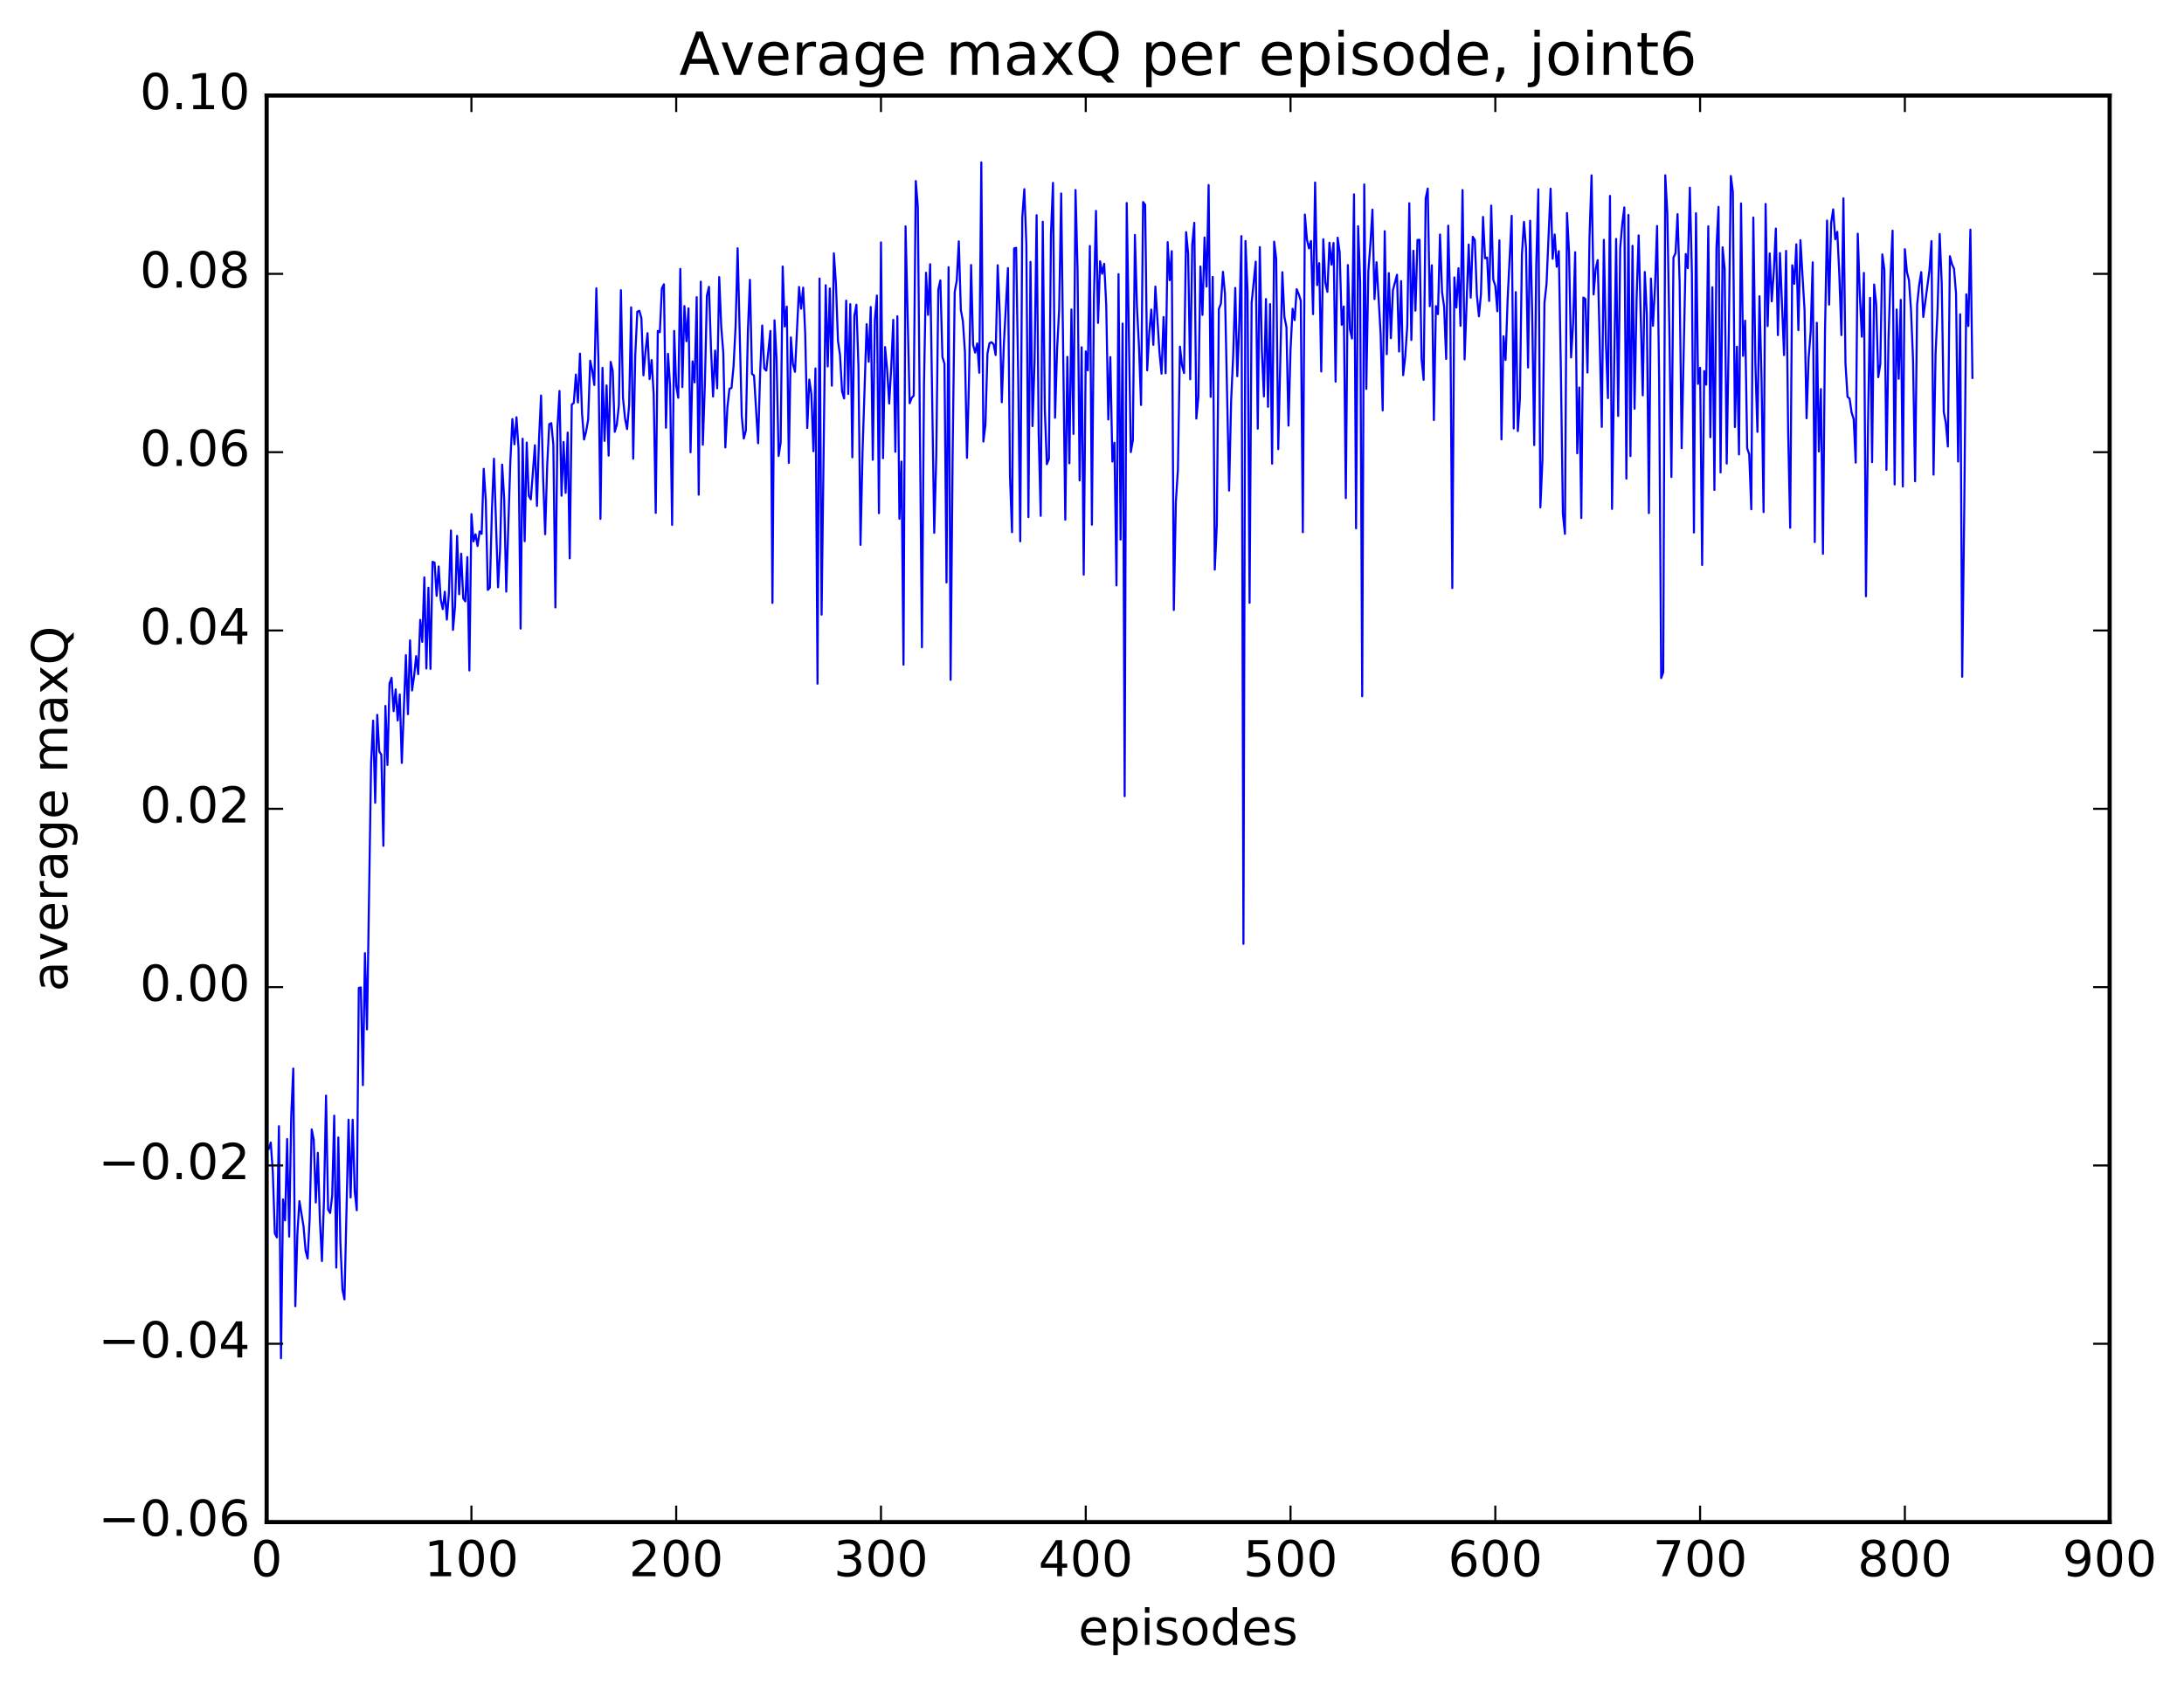 <?xml version="1.0" encoding="utf-8" standalone="no"?>
<!DOCTYPE svg PUBLIC "-//W3C//DTD SVG 1.1//EN"
  "http://www.w3.org/Graphics/SVG/1.1/DTD/svg11.dtd">
<!-- Created with matplotlib (http://matplotlib.org/) -->
<svg height="408pt" version="1.1" viewBox="0 0 529 408" width="529pt" xmlns="http://www.w3.org/2000/svg" xmlns:xlink="http://www.w3.org/1999/xlink">
 <defs>
  <style type="text/css">
*{stroke-linecap:butt;stroke-linejoin:round;stroke-miterlimit:100000;}
  </style>
 </defs>
 <g id="figure_1">
  <g id="patch_1">
   <path d="M 0 408.169 
L 529.641 408.169 
L 529.641 0 
L 0 0 
z
" style="fill:#ffffff;"/>
  </g>
  <g id="axes_1">
   <g id="patch_2">
    <path d="M 64.588 368.742 
L 510.988 368.742 
L 510.988 23.142 
L 64.588 23.142 
z
" style="fill:#ffffff;"/>
   </g>
   <g id="line2d_1">
    <path clip-path="url(#p419ba001c3)" d="M 65.084 278.334 
L 65.58 276.786 
L 66.076 283.885 
L 66.572 298.808 
L 67.068 299.775 
L 67.564 272.838 
L 68.06 329.064 
L 68.556 290.567 
L 69.052 295.652 
L 69.548 275.923 
L 70.044 299.573 
L 70.54 270.436 
L 71.036 258.87 
L 71.532 316.44 
L 72.028 298.973 
L 72.524 290.979 
L 73.516 297.055 
L 74.012 302.936 
L 74.508 304.881 
L 75.004 295.347 
L 75.5 273.613 
L 75.996 276.134 
L 76.492 291.325 
L 76.988 279.286 
L 77.484 295.562 
L 77.98 305.517 
L 78.476 290.677 
L 78.972 265.422 
L 79.468 292.971 
L 79.964 293.861 
L 80.46 289.673 
L 80.956 270.28 
L 81.452 307.092 
L 81.948 275.564 
L 82.444 300.887 
L 82.94 312.349 
L 83.436 314.788 
L 84.428 271.264 
L 84.924 290.096 
L 85.42 271.274 
L 85.916 288.511 
L 86.412 293.194 
L 86.908 239.329 
L 87.404 239.23 
L 87.9 262.884 
L 88.396 230.913 
L 88.892 249.381 
L 89.884 184.989 
L 90.38 174.574 
L 90.876 194.471 
L 91.372 173.183 
L 91.868 182.079 
L 92.364 182.814 
L 92.86 204.909 
L 93.356 171.017 
L 93.852 185.333 
L 94.348 165.606 
L 94.844 164.211 
L 95.34 172.291 
L 95.836 167.005 
L 96.332 174.547 
L 96.828 168.236 
L 97.324 184.829 
L 98.316 158.707 
L 98.812 173.015 
L 99.308 155.129 
L 99.804 167.279 
L 100.3 163.797 
L 100.796 158.954 
L 101.292 163.325 
L 101.788 150.169 
L 102.284 155.503 
L 102.78 139.874 
L 103.276 161.95 
L 103.772 142.378 
L 104.268 162.036 
L 104.764 136.106 
L 105.26 136.276 
L 105.756 144.352 
L 106.252 137.222 
L 106.748 145.29 
L 107.244 147.555 
L 107.74 143.34 
L 108.236 150.103 
L 108.732 143.58 
L 109.228 128.523 
L 109.724 152.603 
L 110.22 146.874 
L 110.716 129.825 
L 111.212 143.957 
L 111.708 134.142 
L 112.204 144.967 
L 112.7 145.688 
L 113.196 134.964 
L 113.692 162.42 
L 114.188 124.552 
L 114.684 131.147 
L 115.18 129.437 
L 115.676 132.279 
L 116.172 128.741 
L 116.668 129.327 
L 117.164 113.575 
L 117.66 121.175 
L 118.156 142.911 
L 118.652 142.372 
L 119.148 123.614 
L 119.644 111.126 
L 120.636 142.277 
L 121.132 133.015 
L 121.628 112.558 
L 122.124 120.871 
L 122.62 143.326 
L 123.612 111.864 
L 124.108 101.521 
L 124.604 107.648 
L 125.1 101.098 
L 125.596 108.657 
L 126.092 152.289 
L 126.588 106.28 
L 127.084 131.108 
L 127.58 107.206 
L 128.076 120.103 
L 128.572 120.985 
L 129.564 107.879 
L 130.06 122.572 
L 130.556 106.388 
L 131.052 95.808 
L 131.548 115.597 
L 132.044 129.413 
L 132.54 112.704 
L 133.036 102.767 
L 133.532 102.509 
L 134.028 107.727 
L 134.524 147.155 
L 135.02 103.625 
L 135.516 94.722 
L 136.012 120.092 
L 136.508 107.073 
L 137.004 119.394 
L 137.5 104.789 
L 137.996 135.274 
L 138.492 98.029 
L 138.988 97.59 
L 139.484 90.739 
L 139.98 97.507 
L 140.476 85.662 
L 140.972 100.049 
L 141.468 106.473 
L 141.964 104.532 
L 142.46 101.644 
L 142.956 87.386 
L 143.452 89.742 
L 143.948 93.265 
L 144.444 69.84 
L 144.94 87.017 
L 145.436 125.703 
L 145.932 89.105 
L 146.428 106.806 
L 146.924 93.369 
L 147.42 110.378 
L 147.916 87.667 
L 148.412 89.879 
L 148.908 104.62 
L 149.404 102.857 
L 149.9 98.184 
L 150.396 70.308 
L 150.892 96.317 
L 151.388 101.306 
L 151.884 103.953 
L 152.38 98.097 
L 152.876 74.462 
L 153.372 111.123 
L 153.868 86.159 
L 154.364 75.511 
L 154.86 75.285 
L 155.356 77.066 
L 155.852 90.932 
L 156.348 85.162 
L 156.844 80.707 
L 157.34 91.838 
L 157.836 87.219 
L 158.332 95.466 
L 158.828 124.254 
L 159.324 80.155 
L 159.82 80.48 
L 160.316 69.841 
L 160.812 68.871 
L 161.308 103.629 
L 161.804 85.707 
L 162.3 93.415 
L 162.796 127.154 
L 163.292 80.158 
L 163.788 93.442 
L 164.284 96.369 
L 164.78 65.14 
L 165.276 93.792 
L 165.772 74.152 
L 166.268 82.67 
L 166.764 74.697 
L 167.26 109.569 
L 167.756 87.546 
L 168.252 92.645 
L 168.748 71.988 
L 169.244 119.838 
L 169.74 68.245 
L 170.236 107.755 
L 170.732 93.04 
L 171.228 71.6 
L 171.724 69.479 
L 172.22 84.591 
L 172.716 96.075 
L 173.212 84.927 
L 173.708 94.073 
L 174.204 67.128 
L 174.7 79.202 
L 175.196 85.502 
L 175.692 108.399 
L 176.188 98.705 
L 176.684 94.168 
L 177.18 94.007 
L 177.676 88.746 
L 178.172 79.078 
L 178.668 60.146 
L 179.66 100.729 
L 180.156 106.238 
L 180.652 104.348 
L 181.148 80.335 
L 181.644 67.787 
L 182.14 90.577 
L 182.636 90.976 
L 183.628 107.385 
L 184.124 90.154 
L 184.62 78.85 
L 185.116 89.267 
L 185.612 89.792 
L 186.604 80.18 
L 187.1 146.068 
L 187.596 77.595 
L 188.092 86.908 
L 188.588 110.46 
L 189.084 107.243 
L 189.58 64.568 
L 190.076 79.099 
L 190.572 74.272 
L 191.068 112.136 
L 191.564 81.742 
L 192.06 88.19 
L 192.556 90.077 
L 193.548 69.52 
L 194.044 74.782 
L 194.54 69.691 
L 195.036 80.923 
L 195.532 103.683 
L 196.028 91.95 
L 196.524 95.453 
L 197.02 109.317 
L 197.516 89.266 
L 198.012 165.627 
L 198.508 67.471 
L 199.004 148.901 
L 199.996 69.101 
L 200.492 88.775 
L 200.988 69.882 
L 201.484 93.435 
L 201.98 61.366 
L 202.476 68.708 
L 202.972 82.567 
L 203.468 86.039 
L 203.964 94.815 
L 204.46 96.527 
L 204.956 72.836 
L 205.452 95.439 
L 205.948 73.681 
L 206.444 110.794 
L 206.94 76.513 
L 207.436 73.811 
L 207.932 88.787 
L 208.428 132.004 
L 208.924 109.358 
L 209.916 78.535 
L 210.412 87.629 
L 210.908 74.379 
L 211.404 111.37 
L 211.9 77.508 
L 212.396 71.599 
L 212.892 124.319 
L 213.388 58.72 
L 213.884 111.005 
L 214.38 84.071 
L 214.876 89.533 
L 215.372 97.768 
L 215.868 89.054 
L 216.364 77.482 
L 216.86 109.451 
L 217.356 76.616 
L 217.852 125.691 
L 218.348 111.82 
L 218.844 161.026 
L 219.34 54.835 
L 220.332 97.698 
L 220.828 96.383 
L 221.324 95.846 
L 221.82 43.855 
L 222.316 50.181 
L 223.308 156.81 
L 223.804 93.2 
L 224.3 66.067 
L 224.796 76.276 
L 225.292 64.003 
L 226.284 129.079 
L 226.78 110.471 
L 227.276 70.133 
L 227.772 67.916 
L 228.268 86.461 
L 228.764 88.12 
L 229.26 141.107 
L 229.756 64.716 
L 230.252 164.692 
L 230.748 109.513 
L 231.244 70.737 
L 231.74 67.963 
L 232.236 58.473 
L 232.732 75.108 
L 233.228 77.806 
L 233.724 85.265 
L 234.22 110.92 
L 234.716 91.607 
L 235.212 64.199 
L 235.708 83.579 
L 236.204 85.427 
L 236.7 83.19 
L 237.196 90.299 
L 237.692 39.341 
L 238.188 106.97 
L 238.684 102.935 
L 239.18 85.62 
L 239.676 83.143 
L 240.172 82.91 
L 240.668 83.397 
L 241.164 86.008 
L 241.66 64.254 
L 242.156 76.075 
L 242.652 97.45 
L 243.148 83.472 
L 244.14 64.943 
L 244.636 115.404 
L 245.132 128.934 
L 245.628 60.194 
L 246.124 60.031 
L 246.62 90.961 
L 247.116 131.136 
L 247.612 52.662 
L 248.108 45.828 
L 248.604 59.293 
L 249.1 125.277 
L 249.596 63.44 
L 250.092 103.232 
L 250.588 87.347 
L 251.084 52.137 
L 251.58 104.847 
L 252.076 124.962 
L 252.572 53.714 
L 253.068 99.119 
L 253.564 112.462 
L 254.06 111.167 
L 254.556 56.789 
L 255.052 44.296 
L 255.548 101.207 
L 256.044 84.648 
L 256.54 75.092 
L 257.036 46.865 
L 258.028 125.9 
L 258.524 86.455 
L 259.02 112.25 
L 259.516 74.968 
L 260.012 105.124 
L 260.508 46.039 
L 261.004 65.313 
L 261.5 116.387 
L 261.996 84.124 
L 262.492 139.212 
L 262.988 85.126 
L 263.484 89.715 
L 263.98 59.594 
L 264.476 127.105 
L 264.972 72.216 
L 265.468 51.09 
L 265.964 78.232 
L 266.46 63.301 
L 266.956 66.315 
L 267.452 63.907 
L 267.948 73.921 
L 268.444 101.619 
L 268.94 86.51 
L 269.436 111.822 
L 269.932 107.24 
L 270.428 141.825 
L 270.924 66.413 
L 271.42 130.717 
L 271.916 78.381 
L 272.412 192.879 
L 272.908 49.187 
L 273.9 109.53 
L 274.396 106.65 
L 274.892 56.912 
L 275.388 74.335 
L 275.884 84.013 
L 276.38 98.109 
L 276.876 48.939 
L 277.372 49.613 
L 277.868 89.708 
L 278.364 80.686 
L 278.86 74.992 
L 279.356 83.544 
L 279.852 69.424 
L 280.844 85.378 
L 281.34 90.532 
L 281.836 76.806 
L 282.332 90.425 
L 282.828 58.659 
L 283.324 67.881 
L 283.82 60.846 
L 284.316 147.78 
L 284.812 121.61 
L 285.308 113.79 
L 285.804 83.974 
L 286.3 88.484 
L 286.796 90.38 
L 287.292 56.233 
L 287.788 61.466 
L 288.284 91.884 
L 288.78 59.265 
L 289.276 53.973 
L 289.772 101.412 
L 290.268 96.069 
L 290.764 64.564 
L 291.26 76.289 
L 291.756 57.533 
L 292.252 69.425 
L 292.748 44.821 
L 293.244 96.146 
L 293.74 67.073 
L 294.236 137.992 
L 294.732 127.171 
L 295.228 74.837 
L 295.724 73.571 
L 296.22 65.846 
L 296.716 71.244 
L 297.708 118.853 
L 298.204 97.056 
L 298.7 86.07 
L 299.196 69.755 
L 299.692 91.143 
L 300.188 78.041 
L 300.684 57.194 
L 301.18 228.665 
L 301.676 58.377 
L 302.172 70.604 
L 302.668 146.023 
L 303.164 73.375 
L 304.156 63.387 
L 304.652 103.843 
L 305.148 59.864 
L 305.644 84.892 
L 306.14 96.032 
L 306.636 72.449 
L 307.132 98.551 
L 307.628 73.666 
L 308.124 112.322 
L 308.62 58.54 
L 309.116 62.676 
L 309.612 108.814 
L 310.604 65.939 
L 311.1 76.741 
L 311.596 79.223 
L 312.092 103.11 
L 312.588 84.782 
L 313.084 74.8 
L 313.58 77.545 
L 314.076 70.064 
L 314.572 71.267 
L 315.068 72.841 
L 315.564 128.935 
L 316.06 51.971 
L 316.556 58 
L 317.052 60.173 
L 317.548 58.364 
L 318.044 76.108 
L 318.54 44.205 
L 319.036 69.074 
L 319.532 63.756 
L 320.028 89.995 
L 320.524 57.966 
L 321.02 68.495 
L 321.516 70.701 
L 322.012 58.804 
L 322.508 64.129 
L 323.004 58.869 
L 323.5 92.454 
L 323.996 57.579 
L 324.492 61.115 
L 324.988 78.695 
L 325.484 74.248 
L 325.98 120.658 
L 326.476 64.216 
L 326.972 79.744 
L 327.468 82.013 
L 327.964 47.08 
L 328.46 127.987 
L 328.956 54.802 
L 329.452 68.419 
L 329.948 168.68 
L 330.444 44.687 
L 330.94 94.222 
L 331.436 65.74 
L 331.932 59.135 
L 332.428 50.783 
L 332.924 72.462 
L 333.42 63.522 
L 334.412 80.95 
L 334.908 99.417 
L 335.404 56.011 
L 335.9 85.816 
L 336.396 66.165 
L 336.892 81.932 
L 337.388 70.29 
L 338.38 66.562 
L 338.876 85.166 
L 339.372 68.099 
L 339.868 90.892 
L 340.364 86.433 
L 340.86 79.034 
L 341.356 49.229 
L 341.852 82.363 
L 342.348 60.746 
L 342.844 75.248 
L 343.34 58.126 
L 343.836 58.084 
L 344.332 86.969 
L 344.828 92.03 
L 345.324 48.076 
L 345.82 45.683 
L 346.316 74.175 
L 346.812 64.271 
L 347.308 101.76 
L 347.804 74.153 
L 348.3 76.103 
L 348.796 56.807 
L 349.292 70.804 
L 349.788 74.307 
L 350.284 86.952 
L 350.78 54.672 
L 351.276 74.217 
L 351.772 142.463 
L 352.268 67.204 
L 352.764 74.515 
L 353.26 64.983 
L 353.756 78.93 
L 354.252 46.042 
L 354.748 87.082 
L 355.74 59.243 
L 356.236 72.102 
L 356.732 57.369 
L 357.228 58.158 
L 357.724 71.503 
L 358.22 76.627 
L 358.716 71.199 
L 359.212 52.554 
L 359.708 62.575 
L 360.204 62.387 
L 360.7 72.916 
L 361.196 49.798 
L 361.692 67.718 
L 362.188 69.272 
L 362.684 75.422 
L 363.18 58.228 
L 363.676 106.451 
L 364.172 81.458 
L 364.668 87.206 
L 365.164 72.708 
L 366.156 52.279 
L 366.652 103.792 
L 367.148 70.77 
L 367.644 104.434 
L 368.14 96.742 
L 368.636 61.658 
L 369.132 53.746 
L 369.628 60.16 
L 370.124 89.036 
L 370.62 53.479 
L 371.116 75.604 
L 371.612 107.823 
L 372.108 64.143 
L 372.604 45.858 
L 373.1 122.918 
L 373.596 111.575 
L 374.092 73.392 
L 374.588 68.879 
L 375.58 45.714 
L 376.076 62.676 
L 376.572 56.804 
L 377.068 64.615 
L 377.564 60.845 
L 378.06 89.189 
L 378.556 124.451 
L 379.052 129.327 
L 379.548 51.606 
L 380.044 60.976 
L 380.54 86.6 
L 381.036 78.356 
L 381.532 61.09 
L 382.028 109.811 
L 382.524 93.872 
L 383.02 125.487 
L 383.516 72.075 
L 384.012 72.433 
L 384.508 90.247 
L 385.004 57.383 
L 385.5 42.481 
L 385.996 71.33 
L 386.492 65.202 
L 386.988 63.013 
L 387.98 103.418 
L 388.476 58.106 
L 388.972 82.924 
L 389.468 96.441 
L 389.964 47.462 
L 390.46 123.288 
L 391.452 57.877 
L 391.948 100.77 
L 392.444 60.03 
L 392.94 54.233 
L 393.436 50.249 
L 393.932 115.954 
L 394.428 52.069 
L 394.924 110.495 
L 395.42 59.547 
L 395.916 99.015 
L 396.412 72.262 
L 396.908 57.022 
L 397.9 95.777 
L 398.396 65.891 
L 398.892 76.299 
L 399.388 124.301 
L 399.884 67.488 
L 400.38 78.921 
L 400.876 69.341 
L 401.372 54.751 
L 401.868 91.892 
L 402.364 164.266 
L 402.86 162.86 
L 403.356 42.461 
L 403.852 51.6 
L 404.348 79.851 
L 404.844 115.559 
L 405.34 62.397 
L 405.836 61.344 
L 406.332 51.871 
L 406.828 68.307 
L 407.324 108.565 
L 408.316 61.53 
L 408.812 64.96 
L 409.308 45.453 
L 409.804 66.006 
L 410.3 128.996 
L 410.796 51.649 
L 411.292 92.996 
L 411.788 89.1 
L 412.284 136.878 
L 412.78 89.894 
L 413.276 93.183 
L 413.772 54.82 
L 414.268 105.918 
L 414.764 69.59 
L 415.26 118.695 
L 415.756 60.031 
L 416.252 50.113 
L 416.748 114.451 
L 417.244 59.912 
L 417.74 65.151 
L 418.236 112.302 
L 418.732 81.674 
L 419.228 42.64 
L 419.724 46.445 
L 420.22 103.463 
L 420.716 83.982 
L 421.212 110.089 
L 421.708 49.285 
L 422.204 86.211 
L 422.7 77.689 
L 423.196 108.593 
L 423.692 110.087 
L 424.188 123.373 
L 424.684 52.705 
L 425.18 87.994 
L 425.676 104.627 
L 426.172 71.775 
L 426.668 91.629 
L 427.164 124.048 
L 427.66 49.416 
L 428.156 78.999 
L 428.652 61.396 
L 429.148 72.99 
L 429.644 65.72 
L 430.14 55.355 
L 430.636 81.185 
L 431.132 61.301 
L 432.124 86.019 
L 432.62 60.773 
L 433.116 104.527 
L 433.612 127.854 
L 434.108 64.257 
L 434.604 68.752 
L 435.1 59.189 
L 435.596 79.991 
L 436.092 58.19 
L 437.084 75.043 
L 437.58 101.318 
L 438.076 86.778 
L 438.572 80.321 
L 439.068 63.544 
L 439.564 131.325 
L 440.06 78.198 
L 440.556 109.376 
L 441.052 94.26 
L 441.548 134.159 
L 442.044 80.429 
L 442.54 53.421 
L 443.036 73.797 
L 443.532 54.03 
L 444.028 50.724 
L 444.524 57.955 
L 445.02 56.154 
L 445.516 66.584 
L 446.012 81.177 
L 446.508 48.047 
L 447.004 88.026 
L 447.5 96.147 
L 447.996 96.531 
L 448.492 99.96 
L 448.988 101.522 
L 449.484 112.065 
L 449.98 56.611 
L 450.476 71.343 
L 450.972 81.572 
L 451.468 66.118 
L 451.964 144.452 
L 452.46 103.327 
L 452.956 72.148 
L 453.452 111.963 
L 453.948 68.923 
L 454.444 73.727 
L 454.94 91.375 
L 455.436 88.223 
L 455.932 61.624 
L 456.428 65.356 
L 456.924 113.812 
L 457.42 82.338 
L 457.916 66.887 
L 458.412 55.88 
L 458.908 117.366 
L 459.404 74.973 
L 459.9 91.754 
L 460.396 72.631 
L 460.892 117.859 
L 461.388 60.37 
L 461.884 65.842 
L 462.38 67.886 
L 462.876 75.083 
L 463.372 87.17 
L 463.868 116.598 
L 464.364 73.785 
L 464.86 69.001 
L 465.356 65.919 
L 465.852 76.792 
L 467.34 65.516 
L 467.836 58.408 
L 468.332 114.984 
L 468.828 85.746 
L 469.324 74.674 
L 469.82 56.685 
L 470.316 68.56 
L 470.812 99.842 
L 471.308 102.374 
L 471.804 108.177 
L 472.3 62.081 
L 472.796 63.979 
L 473.292 65.081 
L 473.788 71.155 
L 474.284 111.803 
L 474.78 76.14 
L 475.276 163.951 
L 475.772 123.433 
L 476.268 71.299 
L 476.764 78.982 
L 477.26 55.627 
L 477.756 91.537 
L 477.756 91.537 
" style="fill:none;stroke:#0000ff;stroke-linecap:square;stroke-width:0.5;"/>
   </g>
   <g id="patch_3">
    <path d="M 64.588 368.742 
L 64.588 23.142 
" style="fill:none;stroke:#000000;stroke-linecap:square;stroke-linejoin:miter;"/>
   </g>
   <g id="patch_4">
    <path d="M 510.988 368.742 
L 510.988 23.142 
" style="fill:none;stroke:#000000;stroke-linecap:square;stroke-linejoin:miter;"/>
   </g>
   <g id="patch_5">
    <path d="M 64.588 368.742 
L 510.988 368.742 
" style="fill:none;stroke:#000000;stroke-linecap:square;stroke-linejoin:miter;"/>
   </g>
   <g id="patch_6">
    <path d="M 64.588 23.142 
L 510.988 23.142 
" style="fill:none;stroke:#000000;stroke-linecap:square;stroke-linejoin:miter;"/>
   </g>
   <g id="matplotlib.axis_1">
    <g id="xtick_1">
     <g id="line2d_2">
      <defs>
       <path d="M 0 0 
L 0 -4 
" id="m3a3b91e945" style="stroke:#000000;stroke-width:0.5;"/>
      </defs>
      <g>
       <use style="stroke:#000000;stroke-width:0.5;" x="64.588" xlink:href="#m3a3b91e945" y="368.742"/>
      </g>
     </g>
     <g id="line2d_3">
      <defs>
       <path d="M 0 0 
L 0 4 
" id="m28da959c0f" style="stroke:#000000;stroke-width:0.5;"/>
      </defs>
      <g>
       <use style="stroke:#000000;stroke-width:0.5;" x="64.588" xlink:href="#m28da959c0f" y="23.142"/>
      </g>
     </g>
     <g id="text_1">
      <!-- 0 -->
      <defs>
       <path d="M 31.781 66.406 
Q 24.172 66.406 20.328 58.906 
Q 16.5 51.422 16.5 36.375 
Q 16.5 21.391 20.328 13.891 
Q 24.172 6.391 31.781 6.391 
Q 39.453 6.391 43.281 13.891 
Q 47.125 21.391 47.125 36.375 
Q 47.125 51.422 43.281 58.906 
Q 39.453 66.406 31.781 66.406 
M 31.781 74.219 
Q 44.047 74.219 50.516 64.516 
Q 56.984 54.828 56.984 36.375 
Q 56.984 17.969 50.516 8.266 
Q 44.047 -1.422 31.781 -1.422 
Q 19.531 -1.422 13.062 8.266 
Q 6.594 17.969 6.594 36.375 
Q 6.594 54.828 13.062 64.516 
Q 19.531 74.219 31.781 74.219 
" id="BitstreamVeraSans-Roman-30"/>
      </defs>
      <g transform="translate(60.771 381.86)scale(0.12 -0.12)">
       <use xlink:href="#BitstreamVeraSans-Roman-30"/>
      </g>
     </g>
    </g>
    <g id="xtick_2">
     <g id="line2d_4">
      <g>
       <use style="stroke:#000000;stroke-width:0.5;" x="114.188" xlink:href="#m3a3b91e945" y="368.742"/>
      </g>
     </g>
     <g id="line2d_5">
      <g>
       <use style="stroke:#000000;stroke-width:0.5;" x="114.188" xlink:href="#m28da959c0f" y="23.142"/>
      </g>
     </g>
     <g id="text_2">
      <!-- 100 -->
      <defs>
       <path d="M 12.406 8.297 
L 28.516 8.297 
L 28.516 63.922 
L 10.984 60.406 
L 10.984 69.391 
L 28.422 72.906 
L 38.281 72.906 
L 38.281 8.297 
L 54.391 8.297 
L 54.391 0 
L 12.406 0 
z
" id="BitstreamVeraSans-Roman-31"/>
      </defs>
      <g transform="translate(102.736 381.86)scale(0.12 -0.12)">
       <use xlink:href="#BitstreamVeraSans-Roman-31"/>
       <use x="63.623" xlink:href="#BitstreamVeraSans-Roman-30"/>
       <use x="127.246" xlink:href="#BitstreamVeraSans-Roman-30"/>
      </g>
     </g>
    </g>
    <g id="xtick_3">
     <g id="line2d_6">
      <g>
       <use style="stroke:#000000;stroke-width:0.5;" x="163.788" xlink:href="#m3a3b91e945" y="368.742"/>
      </g>
     </g>
     <g id="line2d_7">
      <g>
       <use style="stroke:#000000;stroke-width:0.5;" x="163.788" xlink:href="#m28da959c0f" y="23.142"/>
      </g>
     </g>
     <g id="text_3">
      <!-- 200 -->
      <defs>
       <path d="M 19.188 8.297 
L 53.609 8.297 
L 53.609 0 
L 7.328 0 
L 7.328 8.297 
Q 12.938 14.109 22.625 23.891 
Q 32.328 33.688 34.812 36.531 
Q 39.547 41.844 41.422 45.531 
Q 43.312 49.219 43.312 52.781 
Q 43.312 58.594 39.234 62.25 
Q 35.156 65.922 28.609 65.922 
Q 23.969 65.922 18.812 64.312 
Q 13.672 62.703 7.812 59.422 
L 7.812 69.391 
Q 13.766 71.781 18.938 73 
Q 24.125 74.219 28.422 74.219 
Q 39.75 74.219 46.484 68.547 
Q 53.219 62.891 53.219 53.422 
Q 53.219 48.922 51.531 44.891 
Q 49.859 40.875 45.406 35.406 
Q 44.188 33.984 37.641 27.219 
Q 31.109 20.453 19.188 8.297 
" id="BitstreamVeraSans-Roman-32"/>
      </defs>
      <g transform="translate(152.336 381.86)scale(0.12 -0.12)">
       <use xlink:href="#BitstreamVeraSans-Roman-32"/>
       <use x="63.623" xlink:href="#BitstreamVeraSans-Roman-30"/>
       <use x="127.246" xlink:href="#BitstreamVeraSans-Roman-30"/>
      </g>
     </g>
    </g>
    <g id="xtick_4">
     <g id="line2d_8">
      <g>
       <use style="stroke:#000000;stroke-width:0.5;" x="213.388" xlink:href="#m3a3b91e945" y="368.742"/>
      </g>
     </g>
     <g id="line2d_9">
      <g>
       <use style="stroke:#000000;stroke-width:0.5;" x="213.388" xlink:href="#m28da959c0f" y="23.142"/>
      </g>
     </g>
     <g id="text_4">
      <!-- 300 -->
      <defs>
       <path d="M 40.578 39.312 
Q 47.656 37.797 51.625 33 
Q 55.609 28.219 55.609 21.188 
Q 55.609 10.406 48.188 4.484 
Q 40.766 -1.422 27.094 -1.422 
Q 22.516 -1.422 17.656 -0.516 
Q 12.797 0.391 7.625 2.203 
L 7.625 11.719 
Q 11.719 9.328 16.594 8.109 
Q 21.484 6.891 26.812 6.891 
Q 36.078 6.891 40.938 10.547 
Q 45.797 14.203 45.797 21.188 
Q 45.797 27.641 41.281 31.266 
Q 36.766 34.906 28.719 34.906 
L 20.219 34.906 
L 20.219 43.016 
L 29.109 43.016 
Q 36.375 43.016 40.234 45.922 
Q 44.094 48.828 44.094 54.297 
Q 44.094 59.906 40.109 62.906 
Q 36.141 65.922 28.719 65.922 
Q 24.656 65.922 20.016 65.031 
Q 15.375 64.156 9.812 62.312 
L 9.812 71.094 
Q 15.438 72.656 20.344 73.438 
Q 25.25 74.219 29.594 74.219 
Q 40.828 74.219 47.359 69.109 
Q 53.906 64.016 53.906 55.328 
Q 53.906 49.266 50.438 45.094 
Q 46.969 40.922 40.578 39.312 
" id="BitstreamVeraSans-Roman-33"/>
      </defs>
      <g transform="translate(201.936 381.86)scale(0.12 -0.12)">
       <use xlink:href="#BitstreamVeraSans-Roman-33"/>
       <use x="63.623" xlink:href="#BitstreamVeraSans-Roman-30"/>
       <use x="127.246" xlink:href="#BitstreamVeraSans-Roman-30"/>
      </g>
     </g>
    </g>
    <g id="xtick_5">
     <g id="line2d_10">
      <g>
       <use style="stroke:#000000;stroke-width:0.5;" x="262.988" xlink:href="#m3a3b91e945" y="368.742"/>
      </g>
     </g>
     <g id="line2d_11">
      <g>
       <use style="stroke:#000000;stroke-width:0.5;" x="262.988" xlink:href="#m28da959c0f" y="23.142"/>
      </g>
     </g>
     <g id="text_5">
      <!-- 400 -->
      <defs>
       <path d="M 37.797 64.312 
L 12.891 25.391 
L 37.797 25.391 
z
M 35.203 72.906 
L 47.609 72.906 
L 47.609 25.391 
L 58.016 25.391 
L 58.016 17.188 
L 47.609 17.188 
L 47.609 0 
L 37.797 0 
L 37.797 17.188 
L 4.891 17.188 
L 4.891 26.703 
z
" id="BitstreamVeraSans-Roman-34"/>
      </defs>
      <g transform="translate(251.536 381.86)scale(0.12 -0.12)">
       <use xlink:href="#BitstreamVeraSans-Roman-34"/>
       <use x="63.623" xlink:href="#BitstreamVeraSans-Roman-30"/>
       <use x="127.246" xlink:href="#BitstreamVeraSans-Roman-30"/>
      </g>
     </g>
    </g>
    <g id="xtick_6">
     <g id="line2d_12">
      <g>
       <use style="stroke:#000000;stroke-width:0.5;" x="312.588" xlink:href="#m3a3b91e945" y="368.742"/>
      </g>
     </g>
     <g id="line2d_13">
      <g>
       <use style="stroke:#000000;stroke-width:0.5;" x="312.588" xlink:href="#m28da959c0f" y="23.142"/>
      </g>
     </g>
     <g id="text_6">
      <!-- 500 -->
      <defs>
       <path d="M 10.797 72.906 
L 49.516 72.906 
L 49.516 64.594 
L 19.828 64.594 
L 19.828 46.734 
Q 21.969 47.469 24.109 47.828 
Q 26.266 48.188 28.422 48.188 
Q 40.625 48.188 47.75 41.5 
Q 54.891 34.812 54.891 23.391 
Q 54.891 11.625 47.562 5.094 
Q 40.234 -1.422 26.906 -1.422 
Q 22.312 -1.422 17.547 -0.641 
Q 12.797 0.141 7.719 1.703 
L 7.719 11.625 
Q 12.109 9.234 16.797 8.062 
Q 21.484 6.891 26.703 6.891 
Q 35.156 6.891 40.078 11.328 
Q 45.016 15.766 45.016 23.391 
Q 45.016 31 40.078 35.438 
Q 35.156 39.891 26.703 39.891 
Q 22.75 39.891 18.812 39.016 
Q 14.891 38.141 10.797 36.281 
z
" id="BitstreamVeraSans-Roman-35"/>
      </defs>
      <g transform="translate(301.136 381.86)scale(0.12 -0.12)">
       <use xlink:href="#BitstreamVeraSans-Roman-35"/>
       <use x="63.623" xlink:href="#BitstreamVeraSans-Roman-30"/>
       <use x="127.246" xlink:href="#BitstreamVeraSans-Roman-30"/>
      </g>
     </g>
    </g>
    <g id="xtick_7">
     <g id="line2d_14">
      <g>
       <use style="stroke:#000000;stroke-width:0.5;" x="362.188" xlink:href="#m3a3b91e945" y="368.742"/>
      </g>
     </g>
     <g id="line2d_15">
      <g>
       <use style="stroke:#000000;stroke-width:0.5;" x="362.188" xlink:href="#m28da959c0f" y="23.142"/>
      </g>
     </g>
     <g id="text_7">
      <!-- 600 -->
      <defs>
       <path d="M 33.016 40.375 
Q 26.375 40.375 22.484 35.828 
Q 18.609 31.297 18.609 23.391 
Q 18.609 15.531 22.484 10.953 
Q 26.375 6.391 33.016 6.391 
Q 39.656 6.391 43.531 10.953 
Q 47.406 15.531 47.406 23.391 
Q 47.406 31.297 43.531 35.828 
Q 39.656 40.375 33.016 40.375 
M 52.594 71.297 
L 52.594 62.312 
Q 48.875 64.062 45.094 64.984 
Q 41.312 65.922 37.594 65.922 
Q 27.828 65.922 22.672 59.328 
Q 17.531 52.734 16.797 39.406 
Q 19.672 43.656 24.016 45.922 
Q 28.375 48.188 33.594 48.188 
Q 44.578 48.188 50.953 41.516 
Q 57.328 34.859 57.328 23.391 
Q 57.328 12.156 50.688 5.359 
Q 44.047 -1.422 33.016 -1.422 
Q 20.359 -1.422 13.672 8.266 
Q 6.984 17.969 6.984 36.375 
Q 6.984 53.656 15.188 63.938 
Q 23.391 74.219 37.203 74.219 
Q 40.922 74.219 44.703 73.484 
Q 48.484 72.75 52.594 71.297 
" id="BitstreamVeraSans-Roman-36"/>
      </defs>
      <g transform="translate(350.736 381.86)scale(0.12 -0.12)">
       <use xlink:href="#BitstreamVeraSans-Roman-36"/>
       <use x="63.623" xlink:href="#BitstreamVeraSans-Roman-30"/>
       <use x="127.246" xlink:href="#BitstreamVeraSans-Roman-30"/>
      </g>
     </g>
    </g>
    <g id="xtick_8">
     <g id="line2d_16">
      <g>
       <use style="stroke:#000000;stroke-width:0.5;" x="411.788" xlink:href="#m3a3b91e945" y="368.742"/>
      </g>
     </g>
     <g id="line2d_17">
      <g>
       <use style="stroke:#000000;stroke-width:0.5;" x="411.788" xlink:href="#m28da959c0f" y="23.142"/>
      </g>
     </g>
     <g id="text_8">
      <!-- 700 -->
      <defs>
       <path d="M 8.203 72.906 
L 55.078 72.906 
L 55.078 68.703 
L 28.609 0 
L 18.312 0 
L 43.219 64.594 
L 8.203 64.594 
z
" id="BitstreamVeraSans-Roman-37"/>
      </defs>
      <g transform="translate(400.336 381.86)scale(0.12 -0.12)">
       <use xlink:href="#BitstreamVeraSans-Roman-37"/>
       <use x="63.623" xlink:href="#BitstreamVeraSans-Roman-30"/>
       <use x="127.246" xlink:href="#BitstreamVeraSans-Roman-30"/>
      </g>
     </g>
    </g>
    <g id="xtick_9">
     <g id="line2d_18">
      <g>
       <use style="stroke:#000000;stroke-width:0.5;" x="461.388" xlink:href="#m3a3b91e945" y="368.742"/>
      </g>
     </g>
     <g id="line2d_19">
      <g>
       <use style="stroke:#000000;stroke-width:0.5;" x="461.388" xlink:href="#m28da959c0f" y="23.142"/>
      </g>
     </g>
     <g id="text_9">
      <!-- 800 -->
      <defs>
       <path d="M 31.781 34.625 
Q 24.75 34.625 20.719 30.859 
Q 16.703 27.094 16.703 20.516 
Q 16.703 13.922 20.719 10.156 
Q 24.75 6.391 31.781 6.391 
Q 38.812 6.391 42.859 10.172 
Q 46.922 13.969 46.922 20.516 
Q 46.922 27.094 42.891 30.859 
Q 38.875 34.625 31.781 34.625 
M 21.922 38.812 
Q 15.578 40.375 12.031 44.719 
Q 8.5 49.078 8.5 55.328 
Q 8.5 64.062 14.719 69.141 
Q 20.953 74.219 31.781 74.219 
Q 42.672 74.219 48.875 69.141 
Q 55.078 64.062 55.078 55.328 
Q 55.078 49.078 51.531 44.719 
Q 48 40.375 41.703 38.812 
Q 48.828 37.156 52.797 32.312 
Q 56.781 27.484 56.781 20.516 
Q 56.781 9.906 50.312 4.234 
Q 43.844 -1.422 31.781 -1.422 
Q 19.734 -1.422 13.25 4.234 
Q 6.781 9.906 6.781 20.516 
Q 6.781 27.484 10.781 32.312 
Q 14.797 37.156 21.922 38.812 
M 18.312 54.391 
Q 18.312 48.734 21.844 45.562 
Q 25.391 42.391 31.781 42.391 
Q 38.141 42.391 41.719 45.562 
Q 45.312 48.734 45.312 54.391 
Q 45.312 60.062 41.719 63.234 
Q 38.141 66.406 31.781 66.406 
Q 25.391 66.406 21.844 63.234 
Q 18.312 60.062 18.312 54.391 
" id="BitstreamVeraSans-Roman-38"/>
      </defs>
      <g transform="translate(449.936 381.86)scale(0.12 -0.12)">
       <use xlink:href="#BitstreamVeraSans-Roman-38"/>
       <use x="63.623" xlink:href="#BitstreamVeraSans-Roman-30"/>
       <use x="127.246" xlink:href="#BitstreamVeraSans-Roman-30"/>
      </g>
     </g>
    </g>
    <g id="xtick_10">
     <g id="line2d_20">
      <g>
       <use style="stroke:#000000;stroke-width:0.5;" x="510.988" xlink:href="#m3a3b91e945" y="368.742"/>
      </g>
     </g>
     <g id="line2d_21">
      <g>
       <use style="stroke:#000000;stroke-width:0.5;" x="510.988" xlink:href="#m28da959c0f" y="23.142"/>
      </g>
     </g>
     <g id="text_10">
      <!-- 900 -->
      <defs>
       <path d="M 10.984 1.516 
L 10.984 10.5 
Q 14.703 8.734 18.5 7.812 
Q 22.312 6.891 25.984 6.891 
Q 35.75 6.891 40.891 13.453 
Q 46.047 20.016 46.781 33.406 
Q 43.953 29.203 39.594 26.953 
Q 35.25 24.703 29.984 24.703 
Q 19.047 24.703 12.672 31.312 
Q 6.297 37.938 6.297 49.422 
Q 6.297 60.641 12.938 67.422 
Q 19.578 74.219 30.609 74.219 
Q 43.266 74.219 49.922 64.516 
Q 56.594 54.828 56.594 36.375 
Q 56.594 19.141 48.406 8.859 
Q 40.234 -1.422 26.422 -1.422 
Q 22.703 -1.422 18.891 -0.688 
Q 15.094 0.047 10.984 1.516 
M 30.609 32.422 
Q 37.25 32.422 41.125 36.953 
Q 45.016 41.5 45.016 49.422 
Q 45.016 57.281 41.125 61.844 
Q 37.25 66.406 30.609 66.406 
Q 23.969 66.406 20.094 61.844 
Q 16.219 57.281 16.219 49.422 
Q 16.219 41.5 20.094 36.953 
Q 23.969 32.422 30.609 32.422 
" id="BitstreamVeraSans-Roman-39"/>
      </defs>
      <g transform="translate(499.536 381.86)scale(0.12 -0.12)">
       <use xlink:href="#BitstreamVeraSans-Roman-39"/>
       <use x="63.623" xlink:href="#BitstreamVeraSans-Roman-30"/>
       <use x="127.246" xlink:href="#BitstreamVeraSans-Roman-30"/>
      </g>
     </g>
    </g>
    <g id="text_11">
     <!-- episodes -->
     <defs>
      <path d="M 45.406 46.391 
L 45.406 75.984 
L 54.391 75.984 
L 54.391 0 
L 45.406 0 
L 45.406 8.203 
Q 42.578 3.328 38.25 0.953 
Q 33.938 -1.422 27.875 -1.422 
Q 17.969 -1.422 11.734 6.484 
Q 5.516 14.406 5.516 27.297 
Q 5.516 40.188 11.734 48.094 
Q 17.969 56 27.875 56 
Q 33.938 56 38.25 53.625 
Q 42.578 51.266 45.406 46.391 
M 14.797 27.297 
Q 14.797 17.391 18.875 11.75 
Q 22.953 6.109 30.078 6.109 
Q 37.203 6.109 41.297 11.75 
Q 45.406 17.391 45.406 27.297 
Q 45.406 37.203 41.297 42.844 
Q 37.203 48.484 30.078 48.484 
Q 22.953 48.484 18.875 42.844 
Q 14.797 37.203 14.797 27.297 
" id="BitstreamVeraSans-Roman-64"/>
      <path d="M 9.422 54.688 
L 18.406 54.688 
L 18.406 0 
L 9.422 0 
z
M 9.422 75.984 
L 18.406 75.984 
L 18.406 64.594 
L 9.422 64.594 
z
" id="BitstreamVeraSans-Roman-69"/>
      <path d="M 30.609 48.391 
Q 23.391 48.391 19.188 42.75 
Q 14.984 37.109 14.984 27.297 
Q 14.984 17.484 19.156 11.844 
Q 23.344 6.203 30.609 6.203 
Q 37.797 6.203 41.984 11.859 
Q 46.188 17.531 46.188 27.297 
Q 46.188 37.016 41.984 42.703 
Q 37.797 48.391 30.609 48.391 
M 30.609 56 
Q 42.328 56 49.016 48.375 
Q 55.719 40.766 55.719 27.297 
Q 55.719 13.875 49.016 6.219 
Q 42.328 -1.422 30.609 -1.422 
Q 18.844 -1.422 12.172 6.219 
Q 5.516 13.875 5.516 27.297 
Q 5.516 40.766 12.172 48.375 
Q 18.844 56 30.609 56 
" id="BitstreamVeraSans-Roman-6f"/>
      <path d="M 56.203 29.594 
L 56.203 25.203 
L 14.891 25.203 
Q 15.484 15.922 20.484 11.062 
Q 25.484 6.203 34.422 6.203 
Q 39.594 6.203 44.453 7.469 
Q 49.312 8.734 54.109 11.281 
L 54.109 2.781 
Q 49.266 0.734 44.188 -0.344 
Q 39.109 -1.422 33.891 -1.422 
Q 20.797 -1.422 13.156 6.188 
Q 5.516 13.812 5.516 26.812 
Q 5.516 40.234 12.766 48.109 
Q 20.016 56 32.328 56 
Q 43.359 56 49.781 48.891 
Q 56.203 41.797 56.203 29.594 
M 47.219 32.234 
Q 47.125 39.594 43.094 43.984 
Q 39.062 48.391 32.422 48.391 
Q 24.906 48.391 20.391 44.141 
Q 15.875 39.891 15.188 32.172 
z
" id="BitstreamVeraSans-Roman-65"/>
      <path d="M 44.281 53.078 
L 44.281 44.578 
Q 40.484 46.531 36.375 47.5 
Q 32.281 48.484 27.875 48.484 
Q 21.188 48.484 17.844 46.438 
Q 14.5 44.391 14.5 40.281 
Q 14.5 37.156 16.891 35.375 
Q 19.281 33.594 26.516 31.984 
L 29.594 31.297 
Q 39.156 29.25 43.188 25.516 
Q 47.219 21.781 47.219 15.094 
Q 47.219 7.469 41.188 3.016 
Q 35.156 -1.422 24.609 -1.422 
Q 20.219 -1.422 15.453 -0.562 
Q 10.688 0.297 5.422 2 
L 5.422 11.281 
Q 10.406 8.688 15.234 7.391 
Q 20.062 6.109 24.812 6.109 
Q 31.156 6.109 34.562 8.281 
Q 37.984 10.453 37.984 14.406 
Q 37.984 18.062 35.516 20.016 
Q 33.062 21.969 24.703 23.781 
L 21.578 24.516 
Q 13.234 26.266 9.516 29.906 
Q 5.812 33.547 5.812 39.891 
Q 5.812 47.609 11.281 51.797 
Q 16.75 56 26.812 56 
Q 31.781 56 36.172 55.266 
Q 40.578 54.547 44.281 53.078 
" id="BitstreamVeraSans-Roman-73"/>
      <path d="M 18.109 8.203 
L 18.109 -20.797 
L 9.078 -20.797 
L 9.078 54.688 
L 18.109 54.688 
L 18.109 46.391 
Q 20.953 51.266 25.266 53.625 
Q 29.594 56 35.594 56 
Q 45.562 56 51.781 48.094 
Q 58.016 40.188 58.016 27.297 
Q 58.016 14.406 51.781 6.484 
Q 45.562 -1.422 35.594 -1.422 
Q 29.594 -1.422 25.266 0.953 
Q 20.953 3.328 18.109 8.203 
M 48.688 27.297 
Q 48.688 37.203 44.609 42.844 
Q 40.531 48.484 33.406 48.484 
Q 26.266 48.484 22.188 42.844 
Q 18.109 37.203 18.109 27.297 
Q 18.109 17.391 22.188 11.75 
Q 26.266 6.109 33.406 6.109 
Q 40.531 6.109 44.609 11.75 
Q 48.688 17.391 48.688 27.297 
" id="BitstreamVeraSans-Roman-70"/>
     </defs>
     <g transform="translate(261.197 398.474)scale(0.12 -0.12)">
      <use xlink:href="#BitstreamVeraSans-Roman-65"/>
      <use x="61.523" xlink:href="#BitstreamVeraSans-Roman-70"/>
      <use x="125.0" xlink:href="#BitstreamVeraSans-Roman-69"/>
      <use x="152.783" xlink:href="#BitstreamVeraSans-Roman-73"/>
      <use x="204.883" xlink:href="#BitstreamVeraSans-Roman-6f"/>
      <use x="266.064" xlink:href="#BitstreamVeraSans-Roman-64"/>
      <use x="329.541" xlink:href="#BitstreamVeraSans-Roman-65"/>
      <use x="391.064" xlink:href="#BitstreamVeraSans-Roman-73"/>
     </g>
    </g>
   </g>
   <g id="matplotlib.axis_2">
    <g id="ytick_1">
     <g id="line2d_22">
      <defs>
       <path d="M 0 0 
L 4 0 
" id="mb261fcef7c" style="stroke:#000000;stroke-width:0.5;"/>
      </defs>
      <g>
       <use style="stroke:#000000;stroke-width:0.5;" x="64.588" xlink:href="#mb261fcef7c" y="368.742"/>
      </g>
     </g>
     <g id="line2d_23">
      <defs>
       <path d="M 0 0 
L -4 0 
" id="m84172d6823" style="stroke:#000000;stroke-width:0.5;"/>
      </defs>
      <g>
       <use style="stroke:#000000;stroke-width:0.5;" x="510.988" xlink:href="#m84172d6823" y="368.742"/>
      </g>
     </g>
     <g id="text_12">
      <!-- −0.06 -->
      <defs>
       <path d="M 10.688 12.406 
L 21 12.406 
L 21 0 
L 10.688 0 
z
" id="BitstreamVeraSans-Roman-2e"/>
       <path d="M 10.594 35.5 
L 73.188 35.5 
L 73.188 27.203 
L 10.594 27.203 
z
" id="BitstreamVeraSans-Roman-2212"/>
      </defs>
      <g transform="translate(23.814 372.053)scale(0.12 -0.12)">
       <use xlink:href="#BitstreamVeraSans-Roman-2212"/>
       <use x="83.789" xlink:href="#BitstreamVeraSans-Roman-30"/>
       <use x="147.412" xlink:href="#BitstreamVeraSans-Roman-2e"/>
       <use x="179.199" xlink:href="#BitstreamVeraSans-Roman-30"/>
       <use x="242.822" xlink:href="#BitstreamVeraSans-Roman-36"/>
      </g>
     </g>
    </g>
    <g id="ytick_2">
     <g id="line2d_24">
      <g>
       <use style="stroke:#000000;stroke-width:0.5;" x="64.588" xlink:href="#mb261fcef7c" y="325.542"/>
      </g>
     </g>
     <g id="line2d_25">
      <g>
       <use style="stroke:#000000;stroke-width:0.5;" x="510.988" xlink:href="#m84172d6823" y="325.542"/>
      </g>
     </g>
     <g id="text_13">
      <!-- −0.04 -->
      <g transform="translate(23.814 328.853)scale(0.12 -0.12)">
       <use xlink:href="#BitstreamVeraSans-Roman-2212"/>
       <use x="83.789" xlink:href="#BitstreamVeraSans-Roman-30"/>
       <use x="147.412" xlink:href="#BitstreamVeraSans-Roman-2e"/>
       <use x="179.199" xlink:href="#BitstreamVeraSans-Roman-30"/>
       <use x="242.822" xlink:href="#BitstreamVeraSans-Roman-34"/>
      </g>
     </g>
    </g>
    <g id="ytick_3">
     <g id="line2d_26">
      <g>
       <use style="stroke:#000000;stroke-width:0.5;" x="64.588" xlink:href="#mb261fcef7c" y="282.342"/>
      </g>
     </g>
     <g id="line2d_27">
      <g>
       <use style="stroke:#000000;stroke-width:0.5;" x="510.988" xlink:href="#m84172d6823" y="282.342"/>
      </g>
     </g>
     <g id="text_14">
      <!-- −0.02 -->
      <g transform="translate(23.814 285.653)scale(0.12 -0.12)">
       <use xlink:href="#BitstreamVeraSans-Roman-2212"/>
       <use x="83.789" xlink:href="#BitstreamVeraSans-Roman-30"/>
       <use x="147.412" xlink:href="#BitstreamVeraSans-Roman-2e"/>
       <use x="179.199" xlink:href="#BitstreamVeraSans-Roman-30"/>
       <use x="242.822" xlink:href="#BitstreamVeraSans-Roman-32"/>
      </g>
     </g>
    </g>
    <g id="ytick_4">
     <g id="line2d_28">
      <g>
       <use style="stroke:#000000;stroke-width:0.5;" x="64.588" xlink:href="#mb261fcef7c" y="239.142"/>
      </g>
     </g>
     <g id="line2d_29">
      <g>
       <use style="stroke:#000000;stroke-width:0.5;" x="510.988" xlink:href="#m84172d6823" y="239.142"/>
      </g>
     </g>
     <g id="text_15">
      <!-- 0.00 -->
      <g transform="translate(33.869 242.453)scale(0.12 -0.12)">
       <use xlink:href="#BitstreamVeraSans-Roman-30"/>
       <use x="63.623" xlink:href="#BitstreamVeraSans-Roman-2e"/>
       <use x="95.41" xlink:href="#BitstreamVeraSans-Roman-30"/>
       <use x="159.033" xlink:href="#BitstreamVeraSans-Roman-30"/>
      </g>
     </g>
    </g>
    <g id="ytick_5">
     <g id="line2d_30">
      <g>
       <use style="stroke:#000000;stroke-width:0.5;" x="64.588" xlink:href="#mb261fcef7c" y="195.942"/>
      </g>
     </g>
     <g id="line2d_31">
      <g>
       <use style="stroke:#000000;stroke-width:0.5;" x="510.988" xlink:href="#m84172d6823" y="195.942"/>
      </g>
     </g>
     <g id="text_16">
      <!-- 0.02 -->
      <g transform="translate(33.869 199.253)scale(0.12 -0.12)">
       <use xlink:href="#BitstreamVeraSans-Roman-30"/>
       <use x="63.623" xlink:href="#BitstreamVeraSans-Roman-2e"/>
       <use x="95.41" xlink:href="#BitstreamVeraSans-Roman-30"/>
       <use x="159.033" xlink:href="#BitstreamVeraSans-Roman-32"/>
      </g>
     </g>
    </g>
    <g id="ytick_6">
     <g id="line2d_32">
      <g>
       <use style="stroke:#000000;stroke-width:0.5;" x="64.588" xlink:href="#mb261fcef7c" y="152.742"/>
      </g>
     </g>
     <g id="line2d_33">
      <g>
       <use style="stroke:#000000;stroke-width:0.5;" x="510.988" xlink:href="#m84172d6823" y="152.742"/>
      </g>
     </g>
     <g id="text_17">
      <!-- 0.04 -->
      <g transform="translate(33.869 156.053)scale(0.12 -0.12)">
       <use xlink:href="#BitstreamVeraSans-Roman-30"/>
       <use x="63.623" xlink:href="#BitstreamVeraSans-Roman-2e"/>
       <use x="95.41" xlink:href="#BitstreamVeraSans-Roman-30"/>
       <use x="159.033" xlink:href="#BitstreamVeraSans-Roman-34"/>
      </g>
     </g>
    </g>
    <g id="ytick_7">
     <g id="line2d_34">
      <g>
       <use style="stroke:#000000;stroke-width:0.5;" x="64.588" xlink:href="#mb261fcef7c" y="109.542"/>
      </g>
     </g>
     <g id="line2d_35">
      <g>
       <use style="stroke:#000000;stroke-width:0.5;" x="510.988" xlink:href="#m84172d6823" y="109.542"/>
      </g>
     </g>
     <g id="text_18">
      <!-- 0.06 -->
      <g transform="translate(33.869 112.853)scale(0.12 -0.12)">
       <use xlink:href="#BitstreamVeraSans-Roman-30"/>
       <use x="63.623" xlink:href="#BitstreamVeraSans-Roman-2e"/>
       <use x="95.41" xlink:href="#BitstreamVeraSans-Roman-30"/>
       <use x="159.033" xlink:href="#BitstreamVeraSans-Roman-36"/>
      </g>
     </g>
    </g>
    <g id="ytick_8">
     <g id="line2d_36">
      <g>
       <use style="stroke:#000000;stroke-width:0.5;" x="64.588" xlink:href="#mb261fcef7c" y="66.342"/>
      </g>
     </g>
     <g id="line2d_37">
      <g>
       <use style="stroke:#000000;stroke-width:0.5;" x="510.988" xlink:href="#m84172d6823" y="66.342"/>
      </g>
     </g>
     <g id="text_19">
      <!-- 0.08 -->
      <g transform="translate(33.869 69.653)scale(0.12 -0.12)">
       <use xlink:href="#BitstreamVeraSans-Roman-30"/>
       <use x="63.623" xlink:href="#BitstreamVeraSans-Roman-2e"/>
       <use x="95.41" xlink:href="#BitstreamVeraSans-Roman-30"/>
       <use x="159.033" xlink:href="#BitstreamVeraSans-Roman-38"/>
      </g>
     </g>
    </g>
    <g id="ytick_9">
     <g id="line2d_38">
      <g>
       <use style="stroke:#000000;stroke-width:0.5;" x="64.588" xlink:href="#mb261fcef7c" y="23.142"/>
      </g>
     </g>
     <g id="line2d_39">
      <g>
       <use style="stroke:#000000;stroke-width:0.5;" x="510.988" xlink:href="#m84172d6823" y="23.142"/>
      </g>
     </g>
     <g id="text_20">
      <!-- 0.10 -->
      <g transform="translate(33.869 26.453)scale(0.12 -0.12)">
       <use xlink:href="#BitstreamVeraSans-Roman-30"/>
       <use x="63.623" xlink:href="#BitstreamVeraSans-Roman-2e"/>
       <use x="95.41" xlink:href="#BitstreamVeraSans-Roman-31"/>
       <use x="159.033" xlink:href="#BitstreamVeraSans-Roman-30"/>
      </g>
     </g>
    </g>
    <g id="text_21">
     <!-- average maxQ -->
     <defs>
      <path d="M 41.109 46.297 
Q 39.594 47.172 37.812 47.578 
Q 36.031 48 33.891 48 
Q 26.266 48 22.188 43.047 
Q 18.109 38.094 18.109 28.812 
L 18.109 0 
L 9.078 0 
L 9.078 54.688 
L 18.109 54.688 
L 18.109 46.188 
Q 20.953 51.172 25.484 53.578 
Q 30.031 56 36.531 56 
Q 37.453 56 38.578 55.875 
Q 39.703 55.766 41.062 55.516 
z
" id="BitstreamVeraSans-Roman-72"/>
      <path d="M 54.891 54.688 
L 35.109 28.078 
L 55.906 0 
L 45.312 0 
L 29.391 21.484 
L 13.484 0 
L 2.875 0 
L 24.125 28.609 
L 4.688 54.688 
L 15.281 54.688 
L 29.781 35.203 
L 44.281 54.688 
z
" id="BitstreamVeraSans-Roman-78"/>
      <path d="M 39.406 66.219 
Q 28.656 66.219 22.328 58.203 
Q 16.016 50.203 16.016 36.375 
Q 16.016 22.609 22.328 14.594 
Q 28.656 6.594 39.406 6.594 
Q 50.141 6.594 56.422 14.594 
Q 62.703 22.609 62.703 36.375 
Q 62.703 50.203 56.422 58.203 
Q 50.141 66.219 39.406 66.219 
M 53.219 1.312 
L 66.219 -12.891 
L 54.297 -12.891 
L 43.5 -1.219 
Q 41.891 -1.312 41.031 -1.359 
Q 40.188 -1.422 39.406 -1.422 
Q 24.031 -1.422 14.812 8.859 
Q 5.609 19.141 5.609 36.375 
Q 5.609 53.656 14.812 63.938 
Q 24.031 74.219 39.406 74.219 
Q 54.734 74.219 63.906 63.938 
Q 73.094 53.656 73.094 36.375 
Q 73.094 23.688 67.984 14.641 
Q 62.891 5.609 53.219 1.312 
" id="BitstreamVeraSans-Roman-51"/>
      <path d="M 34.281 27.484 
Q 23.391 27.484 19.188 25 
Q 14.984 22.516 14.984 16.5 
Q 14.984 11.719 18.141 8.906 
Q 21.297 6.109 26.703 6.109 
Q 34.188 6.109 38.703 11.406 
Q 43.219 16.703 43.219 25.484 
L 43.219 27.484 
z
M 52.203 31.203 
L 52.203 0 
L 43.219 0 
L 43.219 8.297 
Q 40.141 3.328 35.547 0.953 
Q 30.953 -1.422 24.312 -1.422 
Q 15.922 -1.422 10.953 3.297 
Q 6 8.016 6 15.922 
Q 6 25.141 12.172 29.828 
Q 18.359 34.516 30.609 34.516 
L 43.219 34.516 
L 43.219 35.406 
Q 43.219 41.609 39.141 45 
Q 35.062 48.391 27.688 48.391 
Q 23 48.391 18.547 47.266 
Q 14.109 46.141 10.016 43.891 
L 10.016 52.203 
Q 14.938 54.109 19.578 55.047 
Q 24.219 56 28.609 56 
Q 40.484 56 46.344 49.844 
Q 52.203 43.703 52.203 31.203 
" id="BitstreamVeraSans-Roman-61"/>
      <path d="M 2.984 54.688 
L 12.5 54.688 
L 29.594 8.797 
L 46.688 54.688 
L 56.203 54.688 
L 35.688 0 
L 23.484 0 
z
" id="BitstreamVeraSans-Roman-76"/>
      <path d="M 52 44.188 
Q 55.375 50.25 60.062 53.125 
Q 64.75 56 71.094 56 
Q 79.641 56 84.281 50.016 
Q 88.922 44.047 88.922 33.016 
L 88.922 0 
L 79.891 0 
L 79.891 32.719 
Q 79.891 40.578 77.094 44.375 
Q 74.312 48.188 68.609 48.188 
Q 61.625 48.188 57.562 43.547 
Q 53.516 38.922 53.516 30.906 
L 53.516 0 
L 44.484 0 
L 44.484 32.719 
Q 44.484 40.625 41.703 44.406 
Q 38.922 48.188 33.109 48.188 
Q 26.219 48.188 22.156 43.531 
Q 18.109 38.875 18.109 30.906 
L 18.109 0 
L 9.078 0 
L 9.078 54.688 
L 18.109 54.688 
L 18.109 46.188 
Q 21.188 51.219 25.484 53.609 
Q 29.781 56 35.688 56 
Q 41.656 56 45.828 52.969 
Q 50 49.953 52 44.188 
" id="BitstreamVeraSans-Roman-6d"/>
      <path id="BitstreamVeraSans-Roman-20"/>
      <path d="M 45.406 27.984 
Q 45.406 37.75 41.375 43.109 
Q 37.359 48.484 30.078 48.484 
Q 22.859 48.484 18.828 43.109 
Q 14.797 37.75 14.797 27.984 
Q 14.797 18.266 18.828 12.891 
Q 22.859 7.516 30.078 7.516 
Q 37.359 7.516 41.375 12.891 
Q 45.406 18.266 45.406 27.984 
M 54.391 6.781 
Q 54.391 -7.172 48.188 -13.984 
Q 42 -20.797 29.203 -20.797 
Q 24.469 -20.797 20.266 -20.094 
Q 16.062 -19.391 12.109 -17.922 
L 12.109 -9.188 
Q 16.062 -11.328 19.922 -12.344 
Q 23.781 -13.375 27.781 -13.375 
Q 36.625 -13.375 41.016 -8.766 
Q 45.406 -4.156 45.406 5.172 
L 45.406 9.625 
Q 42.625 4.781 38.281 2.391 
Q 33.938 0 27.875 0 
Q 17.828 0 11.672 7.656 
Q 5.516 15.328 5.516 27.984 
Q 5.516 40.672 11.672 48.328 
Q 17.828 56 27.875 56 
Q 33.938 56 38.281 53.609 
Q 42.625 51.219 45.406 46.391 
L 45.406 54.688 
L 54.391 54.688 
z
" id="BitstreamVeraSans-Roman-67"/>
     </defs>
     <g transform="translate(16.318 240.209)rotate(-90.0)scale(0.12 -0.12)">
      <use xlink:href="#BitstreamVeraSans-Roman-61"/>
      <use x="61.279" xlink:href="#BitstreamVeraSans-Roman-76"/>
      <use x="120.459" xlink:href="#BitstreamVeraSans-Roman-65"/>
      <use x="181.982" xlink:href="#BitstreamVeraSans-Roman-72"/>
      <use x="223.096" xlink:href="#BitstreamVeraSans-Roman-61"/>
      <use x="284.375" xlink:href="#BitstreamVeraSans-Roman-67"/>
      <use x="347.852" xlink:href="#BitstreamVeraSans-Roman-65"/>
      <use x="409.375" xlink:href="#BitstreamVeraSans-Roman-20"/>
      <use x="441.162" xlink:href="#BitstreamVeraSans-Roman-6d"/>
      <use x="538.574" xlink:href="#BitstreamVeraSans-Roman-61"/>
      <use x="599.854" xlink:href="#BitstreamVeraSans-Roman-78"/>
      <use x="659.033" xlink:href="#BitstreamVeraSans-Roman-51"/>
     </g>
    </g>
   </g>
   <g id="text_22">
    <!-- Average maxQ per episode, joint6 -->
    <defs>
     <path d="M 11.719 12.406 
L 22.016 12.406 
L 22.016 4 
L 14.016 -11.625 
L 7.719 -11.625 
L 11.719 4 
z
" id="BitstreamVeraSans-Roman-2c"/>
     <path d="M 9.422 54.688 
L 18.406 54.688 
L 18.406 -0.984 
Q 18.406 -11.422 14.422 -16.109 
Q 10.453 -20.797 1.609 -20.797 
L -1.812 -20.797 
L -1.812 -13.188 
L 0.594 -13.188 
Q 5.719 -13.188 7.562 -10.812 
Q 9.422 -8.453 9.422 -0.984 
z
M 9.422 75.984 
L 18.406 75.984 
L 18.406 64.594 
L 9.422 64.594 
z
" id="BitstreamVeraSans-Roman-6a"/>
     <path d="M 34.188 63.188 
L 20.797 26.906 
L 47.609 26.906 
z
M 28.609 72.906 
L 39.797 72.906 
L 67.578 0 
L 57.328 0 
L 50.688 18.703 
L 17.828 18.703 
L 11.188 0 
L 0.781 0 
z
" id="BitstreamVeraSans-Roman-41"/>
     <path d="M 18.312 70.219 
L 18.312 54.688 
L 36.812 54.688 
L 36.812 47.703 
L 18.312 47.703 
L 18.312 18.016 
Q 18.312 11.328 20.141 9.422 
Q 21.969 7.516 27.594 7.516 
L 36.812 7.516 
L 36.812 0 
L 27.594 0 
Q 17.188 0 13.234 3.875 
Q 9.281 7.766 9.281 18.016 
L 9.281 47.703 
L 2.688 47.703 
L 2.688 54.688 
L 9.281 54.688 
L 9.281 70.219 
z
" id="BitstreamVeraSans-Roman-74"/>
     <path d="M 54.891 33.016 
L 54.891 0 
L 45.906 0 
L 45.906 32.719 
Q 45.906 40.484 42.875 44.328 
Q 39.844 48.188 33.797 48.188 
Q 26.516 48.188 22.312 43.547 
Q 18.109 38.922 18.109 30.906 
L 18.109 0 
L 9.078 0 
L 9.078 54.688 
L 18.109 54.688 
L 18.109 46.188 
Q 21.344 51.125 25.703 53.562 
Q 30.078 56 35.797 56 
Q 45.219 56 50.047 50.172 
Q 54.891 44.344 54.891 33.016 
" id="BitstreamVeraSans-Roman-6e"/>
    </defs>
    <g transform="translate(164.515 18.142)scale(0.144 -0.144)">
     <use xlink:href="#BitstreamVeraSans-Roman-41"/>
     <use x="68.33" xlink:href="#BitstreamVeraSans-Roman-76"/>
     <use x="127.51" xlink:href="#BitstreamVeraSans-Roman-65"/>
     <use x="189.033" xlink:href="#BitstreamVeraSans-Roman-72"/>
     <use x="230.146" xlink:href="#BitstreamVeraSans-Roman-61"/>
     <use x="291.426" xlink:href="#BitstreamVeraSans-Roman-67"/>
     <use x="354.902" xlink:href="#BitstreamVeraSans-Roman-65"/>
     <use x="416.426" xlink:href="#BitstreamVeraSans-Roman-20"/>
     <use x="448.213" xlink:href="#BitstreamVeraSans-Roman-6d"/>
     <use x="545.625" xlink:href="#BitstreamVeraSans-Roman-61"/>
     <use x="606.904" xlink:href="#BitstreamVeraSans-Roman-78"/>
     <use x="666.084" xlink:href="#BitstreamVeraSans-Roman-51"/>
     <use x="744.795" xlink:href="#BitstreamVeraSans-Roman-20"/>
     <use x="776.582" xlink:href="#BitstreamVeraSans-Roman-70"/>
     <use x="840.059" xlink:href="#BitstreamVeraSans-Roman-65"/>
     <use x="901.582" xlink:href="#BitstreamVeraSans-Roman-72"/>
     <use x="942.695" xlink:href="#BitstreamVeraSans-Roman-20"/>
     <use x="974.482" xlink:href="#BitstreamVeraSans-Roman-65"/>
     <use x="1036.006" xlink:href="#BitstreamVeraSans-Roman-70"/>
     <use x="1099.482" xlink:href="#BitstreamVeraSans-Roman-69"/>
     <use x="1127.266" xlink:href="#BitstreamVeraSans-Roman-73"/>
     <use x="1179.365" xlink:href="#BitstreamVeraSans-Roman-6f"/>
     <use x="1240.547" xlink:href="#BitstreamVeraSans-Roman-64"/>
     <use x="1304.023" xlink:href="#BitstreamVeraSans-Roman-65"/>
     <use x="1365.547" xlink:href="#BitstreamVeraSans-Roman-2c"/>
     <use x="1397.334" xlink:href="#BitstreamVeraSans-Roman-20"/>
     <use x="1429.121" xlink:href="#BitstreamVeraSans-Roman-6a"/>
     <use x="1456.904" xlink:href="#BitstreamVeraSans-Roman-6f"/>
     <use x="1518.086" xlink:href="#BitstreamVeraSans-Roman-69"/>
     <use x="1545.869" xlink:href="#BitstreamVeraSans-Roman-6e"/>
     <use x="1609.248" xlink:href="#BitstreamVeraSans-Roman-74"/>
     <use x="1648.457" xlink:href="#BitstreamVeraSans-Roman-36"/>
    </g>
   </g>
  </g>
 </g>
 <defs>
  <clipPath id="p419ba001c3">
   <rect height="345.6" width="446.4" x="64.588" y="23.142"/>
  </clipPath>
 </defs>
</svg>
